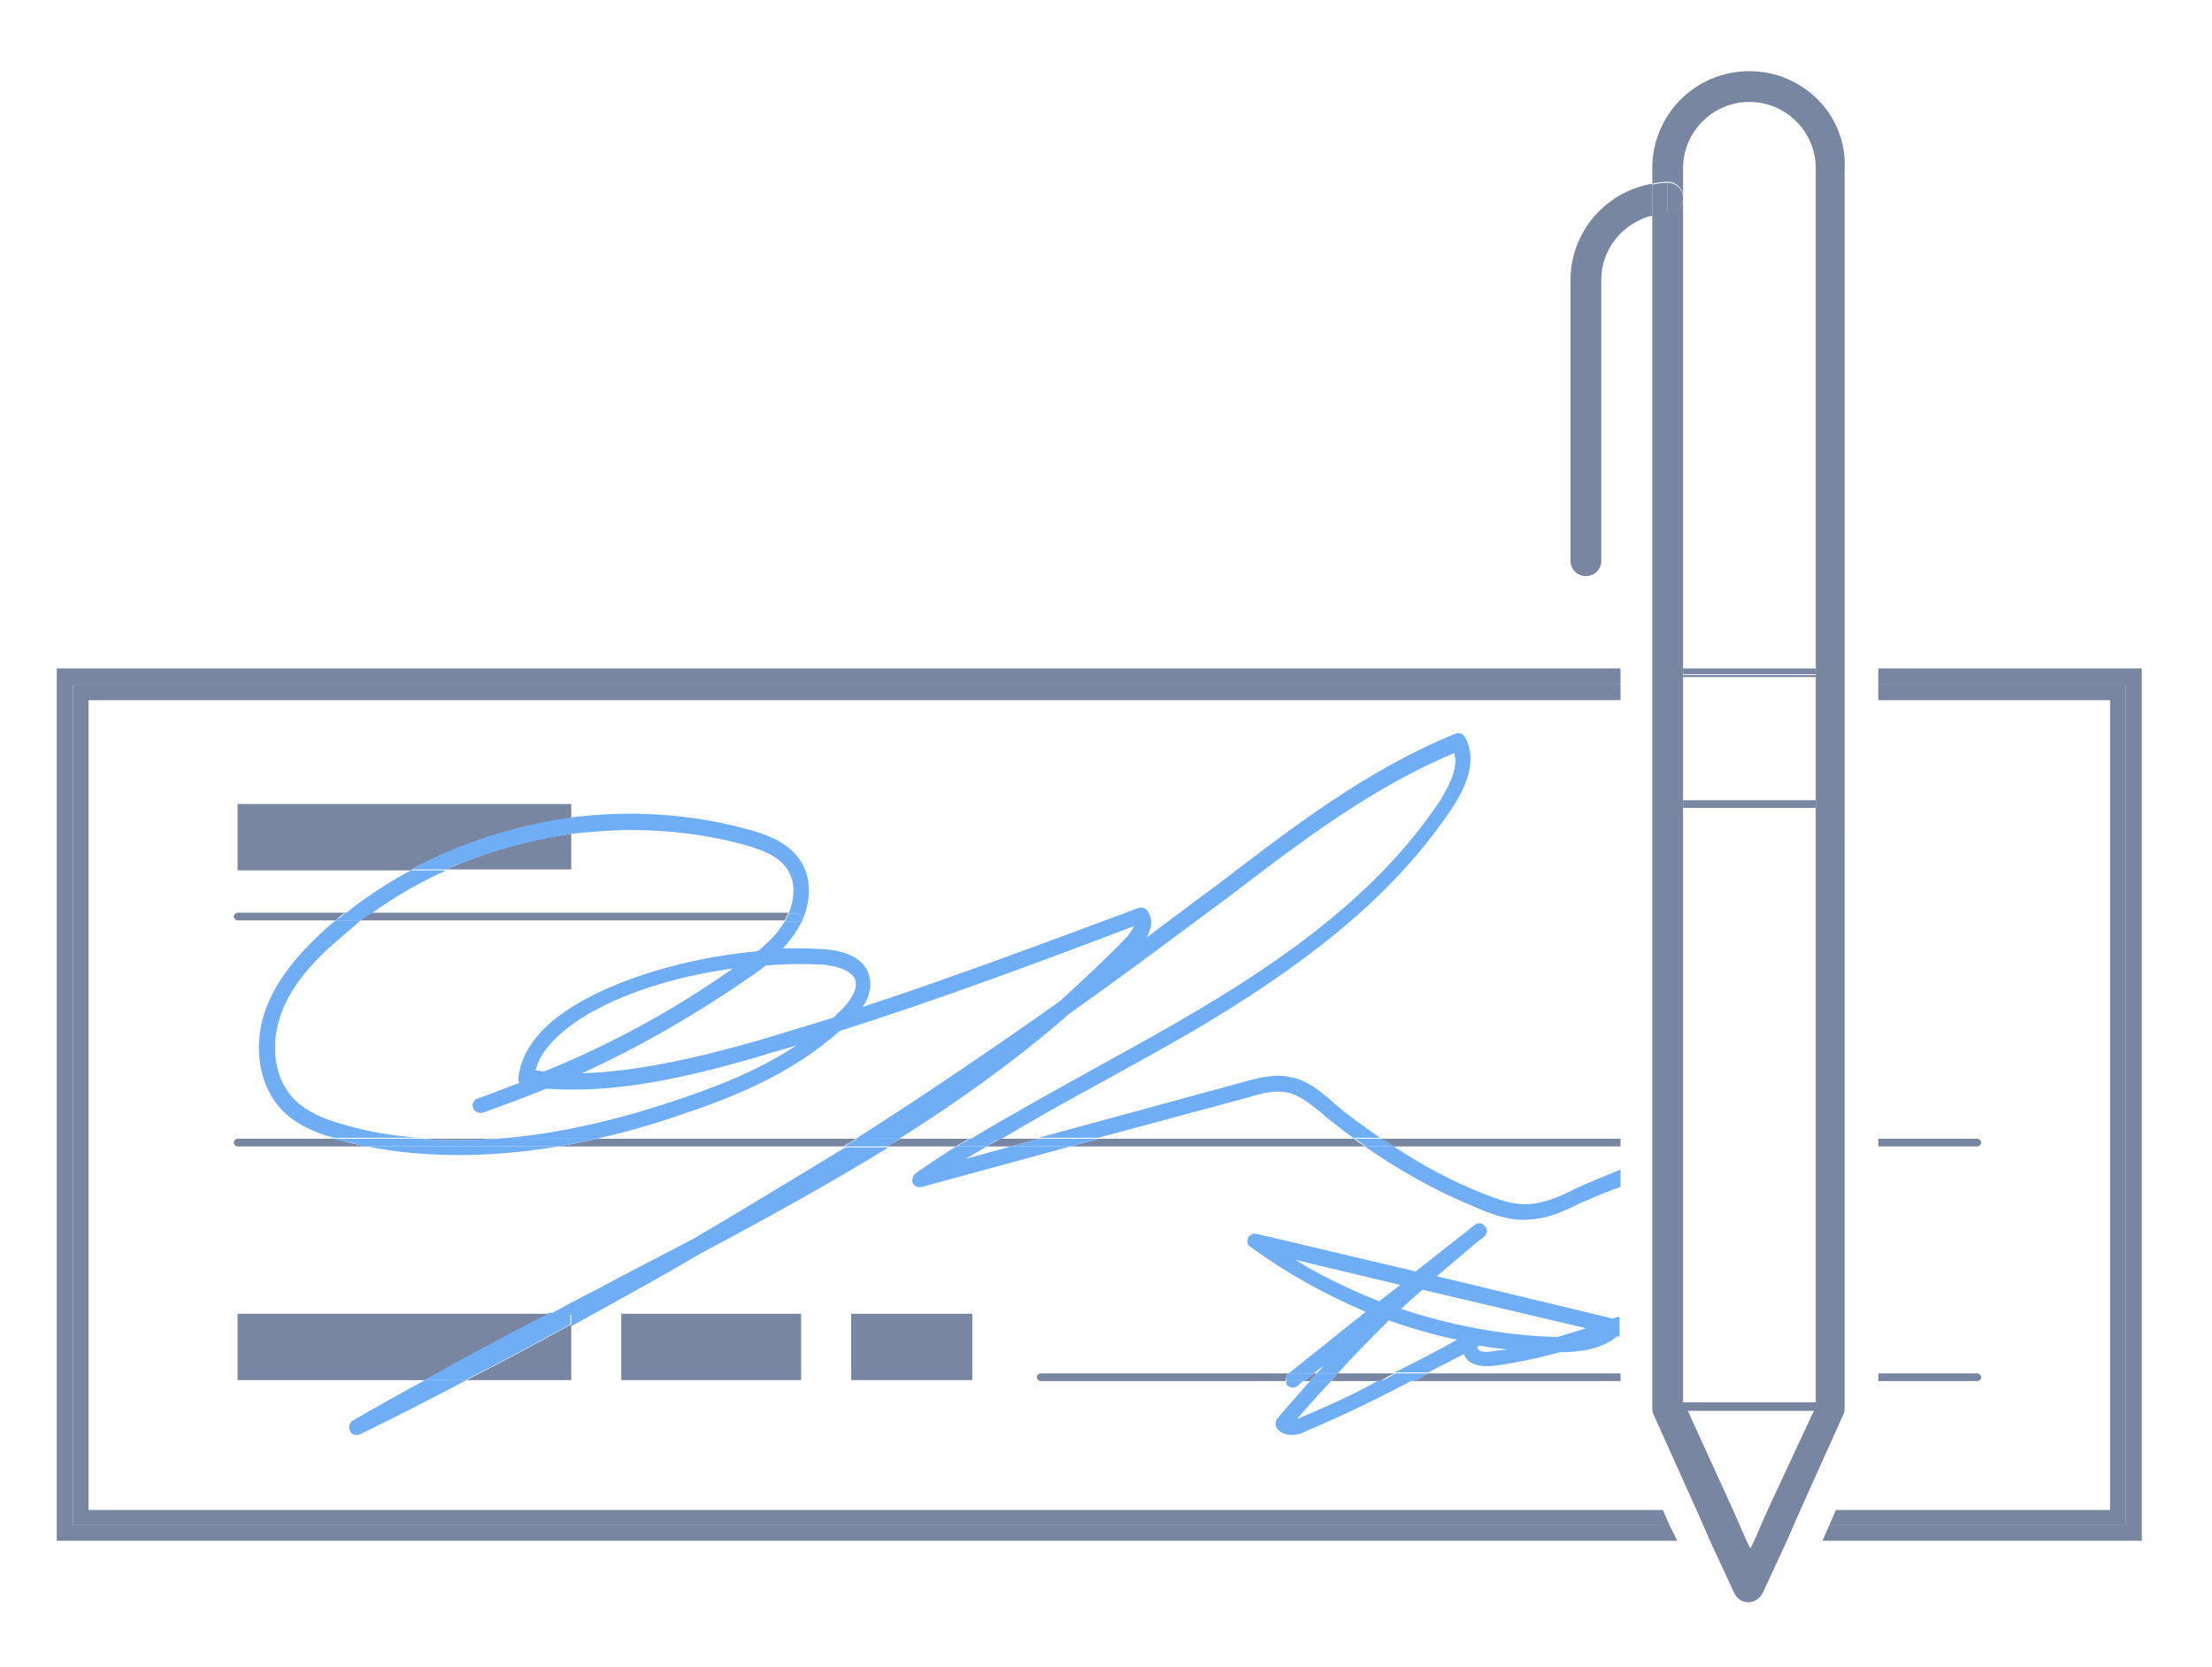 <svg xmlns="http://www.w3.org/2000/svg" xmlns:xlink="http://www.w3.org/1999/xlink" id="Layer_1" x="0" y="0" version="1.1" viewBox="0 0 230 173.3" xml:space="preserve" style="enable-background:new 0 0 230 173.3"><style type="text/css">.st0{fill:#7886a2}.st1{fill:#6faef5}</style><path d="M81.6,95.7c0.1-0.2,0.2-0.5,0.4-0.8H38.6c-0.4,0.3-0.8,0.5-1.1,0.8L81.6,95.7C81.6,95.8,81.6,95.7,81.6,95.7z" class="st0"/><path d="M24.7,94.9c-0.2,0-0.4,0.2-0.4,0.4c0,0.2,0.2,0.4,0.4,0.4h10.2c0.3-0.3,0.6-0.6,1-0.8H24.7z" class="st0"/><path d="M62.1,118.4c-1.4,0.3-2.7,0.6-4.1,0.8h29.7c0.4-0.3,0.9-0.5,1.3-0.8H62.1z" class="st0"/><path d="M93.6,118.4c-0.4,0.3-0.9,0.5-1.3,0.8h7.1c0.4-0.3,0.9-0.5,1.3-0.8H93.6z" class="st0"/><path d="M34.7,118.4h-10c-0.2,0-0.4,0.2-0.4,0.4s0.2,0.4,0.4,0.4h13.4c-0.9-0.2-1.7-0.3-2.5-0.6	C35.3,118.5,35,118.4,34.7,118.4z" class="st0"/><path d="M114.3,118.4l-3,0.8h30.6c-0.4-0.3-0.8-0.5-1.1-0.8H114.3z" class="st0"/><path d="M105.1,119.2l3-0.8H104c-0.5,0.3-0.9,0.5-1.4,0.8H105.1z" class="st0"/><path d="M51.8,118.4h-8.3C46.2,118.6,49,118.6,51.8,118.4z" class="st0"/><path d="M134,142.8L134,142.8l-25.8,0c-0.2,0-0.4,0.2-0.4,0.4c0,0.2,0.2,0.4,0.4,0.4h25.5	C133.7,143.3,133.7,143,134,142.8z" class="st0"/><path d="M136.6,142.8l-1,0.8h0.6c0.2-0.3,0.5-0.5,0.7-0.8H136.6z" class="st0"/><path d="M138.4,143.6h5.1c0.5-0.3,1-0.6,1.5-0.8h-6C138.8,143.1,138.6,143.4,138.4,143.6z" class="st0"/><path d="M59.4,83.6H24.7v6.9h18c5.2-2.8,10.9-4.6,16.7-5.4V83.6z" class="st0"/><path d="M59.4,86.7c-4.5,0.6-8.9,1.9-13,3.7h13V86.7z" class="st0"/><path d="M59.4,143.5v-5.8c-3.6,2-7.2,3.9-10.9,5.8H59.4z" class="st0"/><path d="M24.7,136.6v6.9h19.5c4.3-2.4,8.6-4.7,12.9-6.9H24.7z" class="st0"/><rect width="18.7" height="6.9" x="64.6" y="136.6" class="st0"/><rect width="12.6" height="6.9" x="88.5" y="136.6" class="st0"/><path d="M72.1,128.8c-3.4,1.8-6.8,3.5-10.1,5.3c-1.6,0.8-3.3,1.7-4.9,2.6h2.3v1.2c4.5-2.5,9.1-5,13.5-7.6	c6.6-3.5,13.1-7.1,19.5-11h-4.5C82.6,122.5,77.4,125.7,72.1,128.8z" class="st1"/><path d="M58.1,119.2h-20C44.2,120.4,50.8,120.4,58.1,119.2z" class="st1"/><path d="M129.8,114.1c1.3-0.4,2.8-0.8,4.1-0.5c1.3,0.3,2.5,1.3,3.6,2.2l0.2,0.2c1,0.8,2,1.6,3,2.3h2.8	c-1.6-1.1-3.3-2.3-4.8-3.6l-0.2-0.2c-1.3-1.1-2.6-2.2-4.3-2.5c-1.7-0.4-3.5,0.1-4.9,0.5l-21.3,5.8h6.2L129.8,114.1z" class="st1"/><path d="M100.4,120.5c0.7-0.4,1.5-0.9,2.2-1.3h-3.2c-1.4,0.9-2.8,1.8-4.2,2.8c-0.3,0.2-0.4,0.7-0.3,1	c0.2,0.4,0.6,0.5,1,0.4l15.4-4.2h-6.2L100.4,120.5z" class="st1"/><path d="M65.6,86.3c4,0,8.1,0.5,12,1.6c1.7,0.5,3.3,1.1,4.2,2.4c1,1.4,0.8,3.2,0.2,4.7h0.9c0.2,0,0.4,0.2,0.4,0.4	c0,0.2-0.2,0.4-0.4,0.4h-1.3c-0.7,1.2-1.7,2.2-2.8,3.1c-7.8,0.7-16.6,3.3-21.4,7.3c-2.1,1.8-3.3,3.8-3.5,5.9c0,0.2,0,0.3,0.1,0.5	c-1.4,0.5-2.8,1.1-4.3,1.6c-0.4,0.1-0.7,0.6-0.5,1c0.1,0.4,0.6,0.6,1,0.5c2.2-0.8,4.4-1.6,6.6-2.5c7,0.5,14.1-1,22.3-3.4	c1.2-0.4,2.5-0.7,3.7-1.1c-4.2,2.8-8.9,4.5-12.8,5.8c-6.6,2.2-12.7,3.5-18.3,3.9h10.3c2.8-0.6,5.6-1.4,8.5-2.4	c5.2-1.7,11.7-4.2,16.8-8.8c10.4-3.3,20.6-7.1,30.6-10.9c-0.1,0.3-0.4,0.7-0.7,1.1c-2.2,2.3-4.6,4.5-7,6.7	c-6.9,4.9-14,9.7-21.2,14.3h4.5c6.2-3.9,12.2-8.2,17.7-13c4.8-3.4,9.5-6.9,14.2-10.4l2.3-1.7c7.3-5.6,14.9-11.4,23.5-15	c0.4,1.3-0.2,2.9-1.5,5c-5.3,7.9-13.1,14.6-25.1,21.7c-3.5,2.1-7.2,4.1-10.8,6.1c-4.3,2.4-8.7,4.8-13,7.4h3.2	c3.5-2.1,7.1-4.1,10.6-6c3.6-2,7.3-4,10.8-6.1C137.7,99,145.6,92.1,151,84c2-3,2.4-5.5,1.3-7.4c-0.2-0.3-0.6-0.5-1-0.3	c-9.1,3.7-16.9,9.7-24.6,15.6l-2.3,1.7c-1.7,1.3-3.5,2.6-5.2,3.9c0.6-1,0.7-2,0.1-2.8c-0.2-0.3-0.6-0.4-0.9-0.3	c-9.4,3.5-19,7.1-28.7,10.3c0.8-1.2,1-2.4,0.6-3.5c-0.6-1.5-2.1-2.3-4.6-2.5c-1.3-0.1-2.8-0.1-4.3-0.1c0.6-0.6,1.1-1.3,1.6-2.1	c1.2-2,1.7-5,0.1-7.2c-1.2-1.7-3.3-2.5-5.1-3c-6.1-1.7-12.4-2.1-18.7-1.3v1.7C61.4,86.5,63.5,86.3,65.6,86.3z M56.6,111.4	c-0.3,0-0.6-0.1-0.9-0.1c0.3-1.4,1.3-2.7,2.8-4c4-3.4,11-5.7,17.7-6.6C70.1,105,63.5,108.6,56.6,111.4z M85.6,100.3	c1.8,0.2,2.9,0.7,3.3,1.5c0.4,1.2-0.7,2.5-1.5,3.3c-0.2,0.2-0.5,0.4-0.7,0.7c-2.6,0.8-5.3,1.6-7.9,2.4c-6.7,1.9-12.6,3.2-18.3,3.4	c6.1-2.8,12-6.2,17.6-10.1c0.5-0.3,1-0.7,1.5-1.1C81.7,100.2,83.8,100.2,85.6,100.3z" class="st1"/><path d="M36.7,147.7c-0.4,0.2-0.5,0.7-0.3,1.1c0.1,0.3,0.4,0.4,0.7,0.4c0.1,0,0.2,0,0.4-0.1c3.7-1.8,7.4-3.7,11-5.6	h-4.3C41.6,144.9,39.1,146.3,36.7,147.7z" class="st1"/><path d="M46.4,90.5h-3.7c-2.4,1.3-4.7,2.8-6.8,4.5h2.7C41.1,93.2,43.7,91.7,46.4,90.5z" class="st1"/><path d="M36,117c-1.9-0.5-4.1-1.3-5.5-2.8c-1.9-2-2.4-5.3-1.4-8.4c0.8-2.5,2.5-4.9,5.4-7.5c1-0.9,2-1.7,3-2.6h-2.6	c-0.5,0.4-1.1,0.9-1.6,1.4c-1.9,1.8-4.6,4.6-5.8,8.2c-1.2,3.7-0.5,7.6,1.7,10c1.5,1.6,3.6,2.5,5.5,3h8.8	C40.9,118.1,38.4,117.7,36,117z" class="st1"/><path d="M38.6,94.9h-2.7c-0.3,0.3-0.6,0.5-1,0.8h2.6C37.9,95.5,38.2,95.2,38.6,94.9z" class="st1"/><path d="M81.6,95.8h1.3c0.2,0,0.4-0.2,0.4-0.4c0-0.2-0.2-0.4-0.4-0.4H82C81.9,95.2,81.8,95.5,81.6,95.8	C81.6,95.7,81.6,95.8,81.6,95.8z" class="st1"/><polygon points="108.1 118.4 105.1 119.2 111.3 119.2 114.3 118.4" class="st1"/><path d="M143.7,118.4h-2.8c0.4,0.3,0.7,0.5,1.1,0.8h3C144.5,118.9,144.1,118.6,143.7,118.4z" class="st1"/><path d="M104,118.4h-3.2c-0.4,0.3-0.9,0.5-1.3,0.8h3.2C103,118.9,103.5,118.6,104,118.4z" class="st1"/><path d="M51.8,118.4c-2.9,0.2-5.7,0.2-8.3,0h-8.8c0.3,0.1,0.6,0.2,0.8,0.2c0.8,0.2,1.7,0.4,2.5,0.6h20	c1.3-0.2,2.7-0.5,4.1-0.8H51.8z" class="st1"/><path d="M89.1,118.4c-0.4,0.3-0.9,0.5-1.3,0.8h4.5c0.4-0.3,0.9-0.5,1.3-0.8H89.1z" class="st1"/><path d="M59.4,86.7v-1.7c-5.8,0.8-11.5,2.6-16.7,5.4h3.7C50.5,88.6,54.9,87.4,59.4,86.7z" class="st1"/><path d="M57,136.6c-4.3,2.2-8.6,4.5-12.9,6.9h4.3c3.7-1.9,7.3-3.8,10.9-5.8v-1.2H57z" class="st1"/><path d="M133.8,144c0.3,0.3,0.8,0.4,1.1,0.1l0.6-0.5h-1.8C133.8,143.7,133.7,143.9,133.8,144z" class="st1"/><path d="M135.2,147.4c-0.1,0.1-0.2,0.1-0.3,0.1c1.1-1.3,2.3-2.6,3.5-3.9h-2.2c-1.1,1.3-2.3,2.6-3.4,3.9	c-0.2,0.3-0.2,0.6-0.1,0.9c0.3,0.5,0.9,0.8,1.6,0.8c0.5,0,1-0.1,1.5-0.4c3.8-1.6,7.5-3.4,11.1-5.3h-3.5	C140.8,145,138,146.2,135.2,147.4z" class="st1"/><path d="M145.1,142.8c-0.5,0.3-1,0.6-1.5,0.8h3.5c0.5-0.3,1-0.5,1.5-0.8H145.1z" class="st1"/><path d="M139.1,142.8h-2.2c-0.2,0.3-0.5,0.5-0.7,0.8h2.2C138.6,143.4,138.8,143.1,139.1,142.8z" class="st1"/><path d="M134,142.8L134,142.8c-0.3,0.2-0.3,0.5-0.2,0.8h1.8l1-0.8H134z" class="st1"/><path d="M163.3,29.1v29.2c0,0.9,0.7,1.6,1.6,1.6s1.6-0.7,1.6-1.6V29.1c0-3.2,2.2-5.9,5.3-6.7v-3.3	C167,19.9,163.3,24.1,163.3,29.1z" class="st0"/><path d="M173.4,19c-0.6,0-1.1,0.1-1.6,0.2v3.3c0.5-0.1,1.1-0.2,1.6-0.2V19z" class="st0"/><path d="M175,20.6c0-0.9-0.7-1.6-1.6-1.6c0,0,0,0,0,0v3.3c0,0,0,0,0,0C174.3,22.2,175,21.5,175,20.6z" class="st0"/><rect width="13.8" height=".8" x="175" y="83.2" class="st0"/><rect width="13.8" height=".6" x="175" y="69.5" class="st0"/><rect width="13.8" height=".2" x="175" y="70.2" class="st0"/><polygon points="7.6 158.6 7.6 71.2 168.5 71.2 168.5 69.5 5.9 69.5 5.9 160.2 174.4 160.2 173.6 158.6" class="st0"/><polygon points="222.7 69.5 195.3 69.5 195.3 71.2 221 71.2 221 158.6 190.2 158.6 189.5 160.2 222.7 160.2" class="st0"/><polygon points="219.4 72.8 219.4 157 190.9 157 190.2 158.6 221 158.6 221 71.2 195.3 71.2 195.3 72.8" class="st0"/><polygon points="7.6 71.2 7.6 158.6 173.6 158.6 172.9 157 9.2 157 9.2 72.8 168.5 72.8 168.5 71.2" class="st0"/><path d="M206,118.8c0-0.2-0.2-0.4-0.4-0.4h-10.3v0.8h10.3C205.8,119.2,206,119,206,118.8z" class="st0"/><path d="M144.9,119.2h23.6v-0.8h-24.9C144.1,118.6,144.5,118.9,144.9,119.2z" class="st0"/><path d="M205.6,143.6c0.2,0,0.4-0.2,0.4-0.4c0-0.2-0.2-0.4-0.4-0.4h-10.3v0.8H205.6z" class="st0"/><path d="M147,143.6h21.5v-0.8h-20C148,143.1,147.5,143.4,147,143.6z" class="st0"/><path d="M163.4,123.8c-1.4,0.7-2.9,1.3-4.4,1.4c-1.7,0.1-3.3-0.5-4.8-1.1c-3.3-1.3-6.4-3-9.3-4.9h-3	c3.6,2.5,7.5,4.7,11.7,6.4c1.6,0.7,3.5,1.4,5.5,1.2c1.8-0.1,3.4-0.8,5-1.6l0.2-0.1c1.4-0.6,2.8-1.2,4.2-1.7v-1.8	c-1.6,0.7-3.3,1.3-4.9,2.1L163.4,123.8z" class="st1"/><path d="M168,137c-0.1,0-0.2,0.1-0.3,0.1l-18.3-4.4c1.3-1.1,2.7-2.3,4-3.4l0.9-0.7c0.4-0.3,0.4-0.8,0.1-1.1	c-0.3-0.4-0.8-0.4-1.1-0.1c-0.3,0.2-0.6,0.5-0.9,0.7l-5.2,4.1l-16.5-3.9c-0.4-0.1-0.8,0.1-0.9,0.4c-0.2,0.4-0.1,0.8,0.3,1	c3.7,2.7,7.7,4.9,11.9,6.7l-8,6.4h2.6l1-0.8c-0.2,0.3-0.5,0.6-0.7,0.8h2.2c1.7-1.9,3.5-3.7,5.3-5.5c2.3,0.8,4.7,1.5,7.1,2	c-2.1,1.2-4.3,2.3-6.5,3.4h3.5c1.2-0.6,2.5-1.3,3.7-1.9c0.2,0.4,0.4,0.7,0.8,0.9c0.7,0.4,1.6,0.4,2.4,0.3c2.3-0.3,4.6-0.8,6.8-1.4	c2,0,4.4-0.3,6-1.7l0.2,0.1v-2C168.4,136.9,168.2,136.9,168,137z M143.4,135.3c-3-1.2-6-2.6-8.7-4.3l10.9,2.6L143.4,135.3z M155.2,140.5c-0.5,0.1-1,0.1-1.4-0.1c-0.1-0.1-0.2-0.3-0.2-0.3c0.1-0.1,0.1-0.1,0.2-0.2c1,0.2,1.9,0.3,2.9,0.4	C156.2,140.4,155.7,140.4,155.2,140.5z M162,139c-0.2,0-0.4,0-0.6,0c-5.3-0.2-10.6-1.2-15.7-2.9c0.7-0.7,1.5-1.4,2.2-2l17,4	C164,138.4,163,138.7,162,139z" class="st1"/><path d="M181.9,7.4c-5.6,0-10.1,4.5-10.1,10.1v1.6c0.5-0.1,1.1-0.2,1.6-0.2c0,0,0,0,0,0c0.9,0,1.6,0.7,1.6,1.6v-3	c0-3.8,3.1-6.9,6.9-6.9s6.9,3.1,6.9,6.9v52v1v0.6v0.2v1.4v10.4V84v31.7v1.6v1v0.8v22.9v0.7v0.8v0.2v2.1H175v-2.3v-0.8v-2.3v-1.7V121	v-1.7v-0.1v-0.8V84v-0.8V72.8v-1.4v-0.2v-0.6v-1V20.6c0,0.9-0.7,1.6-1.6,1.6c0,0,0,0,0,0c-0.6,0-1.1,0.1-1.6,0.2v47.1v1.6v1.6v45.6	v0.8v1.2v1.7v16v1.7v3.1v0.8v2.7c0,0.2,0,0.5,0.1,0.7l4.5,10l0.7,1.6l0.7,1.6l2.5,5.4c0.3,0.6,0.8,1,1.5,1c0.6,0,1.2-0.4,1.5-1	l2.5-5.4l0.7-1.6l0.7-1.6l4.5-10c0.1-0.2,0.1-0.4,0.1-0.7v-1.7v-0.9v-0.7v-0.1v-23.6v-0.8v-1.6v-1.6V72.8v-1.6v-1.6v-52	C192.1,12,187.5,7.4,181.9,7.4z M183.8,157l-0.7,1.6l-0.7,1.6l-0.4,0.8l-0.4-0.8l-0.7-1.6l-0.7-1.6l-4.7-10.3h13.1L183.8,157z" class="st0"/></svg>